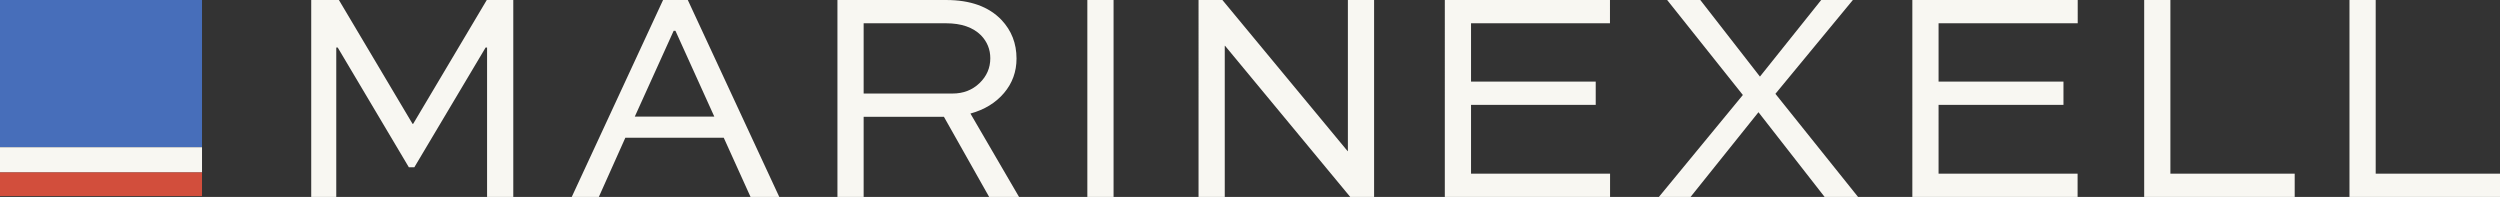 <?xml version="1.0" encoding="utf-8"?>
<!-- Generator: Adobe Illustrator 16.0.0, SVG Export Plug-In . SVG Version: 6.00 Build 0)  -->
<!DOCTYPE svg PUBLIC "-//W3C//DTD SVG 1.1//EN" "http://www.w3.org/Graphics/SVG/1.1/DTD/svg11.dtd">
<svg version="1.1" id="Layer_1" xmlns="http://www.w3.org/2000/svg" xmlns:xlink="http://www.w3.org/1999/xlink" x="0px" y="0px"
	 width="658.313px" height="51.854px" viewBox="0 0 658.313 51.854" enable-background="new 0 0 658.313 51.854"
	 xml:space="preserve">
<rect x="0" y="0" width="658.313" height="51.854" fill="#333333" stroke="none"/>
<g>
	<g>
		<defs>
			<rect id="SVGID_1_" y="0" width="658.313" height="51.851"/>
		</defs>
		<clipPath id="SVGID_2_">
			<use xlink:href="#SVGID_1_"  overflow="visible"/>
		</clipPath>
		<path clip-path="url(#SVGID_2_)" fill="#F8F7F2" d="M658.313,51.851v-6.127H625.58V0h-6.903V51.85L658.313,51.851L658.313,51.851z
			 M604.251,51.851v-6.127H571.52V0h-6.903V51.85L604.251,51.851L604.251,51.851z M547.083,51.851v-6.127h-36.609V27.612h32.889
			v-6.127h-32.889V6.128h36.64V0h-43.545V51.85L547.083,51.851L547.083,51.851z M445.173,51.851l17.876-22.302l17.414,22.302h8.804
			l-21.758-27.146L487.909,0h-8.34l-16.132,20.168L447.733,0h-8.728l19.935,25.013L436.833,51.85L445.173,51.851L445.173,51.851z
			 M423.969,51.851v-6.127h-36.609V27.612h32.834v-6.127h-32.834V6.128h36.585V0h-43.488V51.85L423.969,51.851L423.969,51.851z
			 M322.51,51.851v-39.79h0.077l32.961,39.789h6.286V0h-6.902v39.79h-0.078L321.888,0h-6.281V51.85L322.51,51.851L322.51,51.851z
			 M293.23,0h-6.905V51.85h6.905V0z M227.419,6.128H249.1c4.031,0,7.109,1.058,9.228,3.172c1.631,1.702,2.443,3.717,2.443,6.038
			c0,2.556-0.95,4.74-2.849,6.56c-1.9,1.817-4.26,2.729-7.077,2.729h-23.426V6.128z M227.419,51.851V30.755h21.138l11.906,21.097
			h7.871l-12.796-21.953c3.695-1.013,6.642-2.812,8.839-5.398c2.199-2.587,3.299-5.612,3.299-9.084
			c0-3.985-1.321-7.377-3.963-10.173c-3.34-3.493-8.197-5.242-14.567-5.242h-28.627v51.851H227.419z M177.394,8.104h0.465
			l10.239,22.607h-20.944L177.394,8.104z M157.692,51.851l6.979-15.588h25.908l7.056,15.588h7.565L181.117,0.001h-6.515
			l-24.045,51.851H157.692z M88.546,51.851V12.525h0.389l18.731,31.528h1.435l18.77-31.528h0.388V51.85h6.902V0h-6.98
			l-19.388,32.613h-0.158L89.244,0h-7.29V51.85L88.546,51.851L88.546,51.851z"/>
	</g>
</g>
<rect y="0" fill="#476EBA" width="53.196" height="38.769"/>
<rect y="38.768" fill="#F8F7F2" width="53.196" height="6.651"/>
<rect y="45.403" fill="#D24E3C" width="53.196" height="6.221"/>
</svg>
